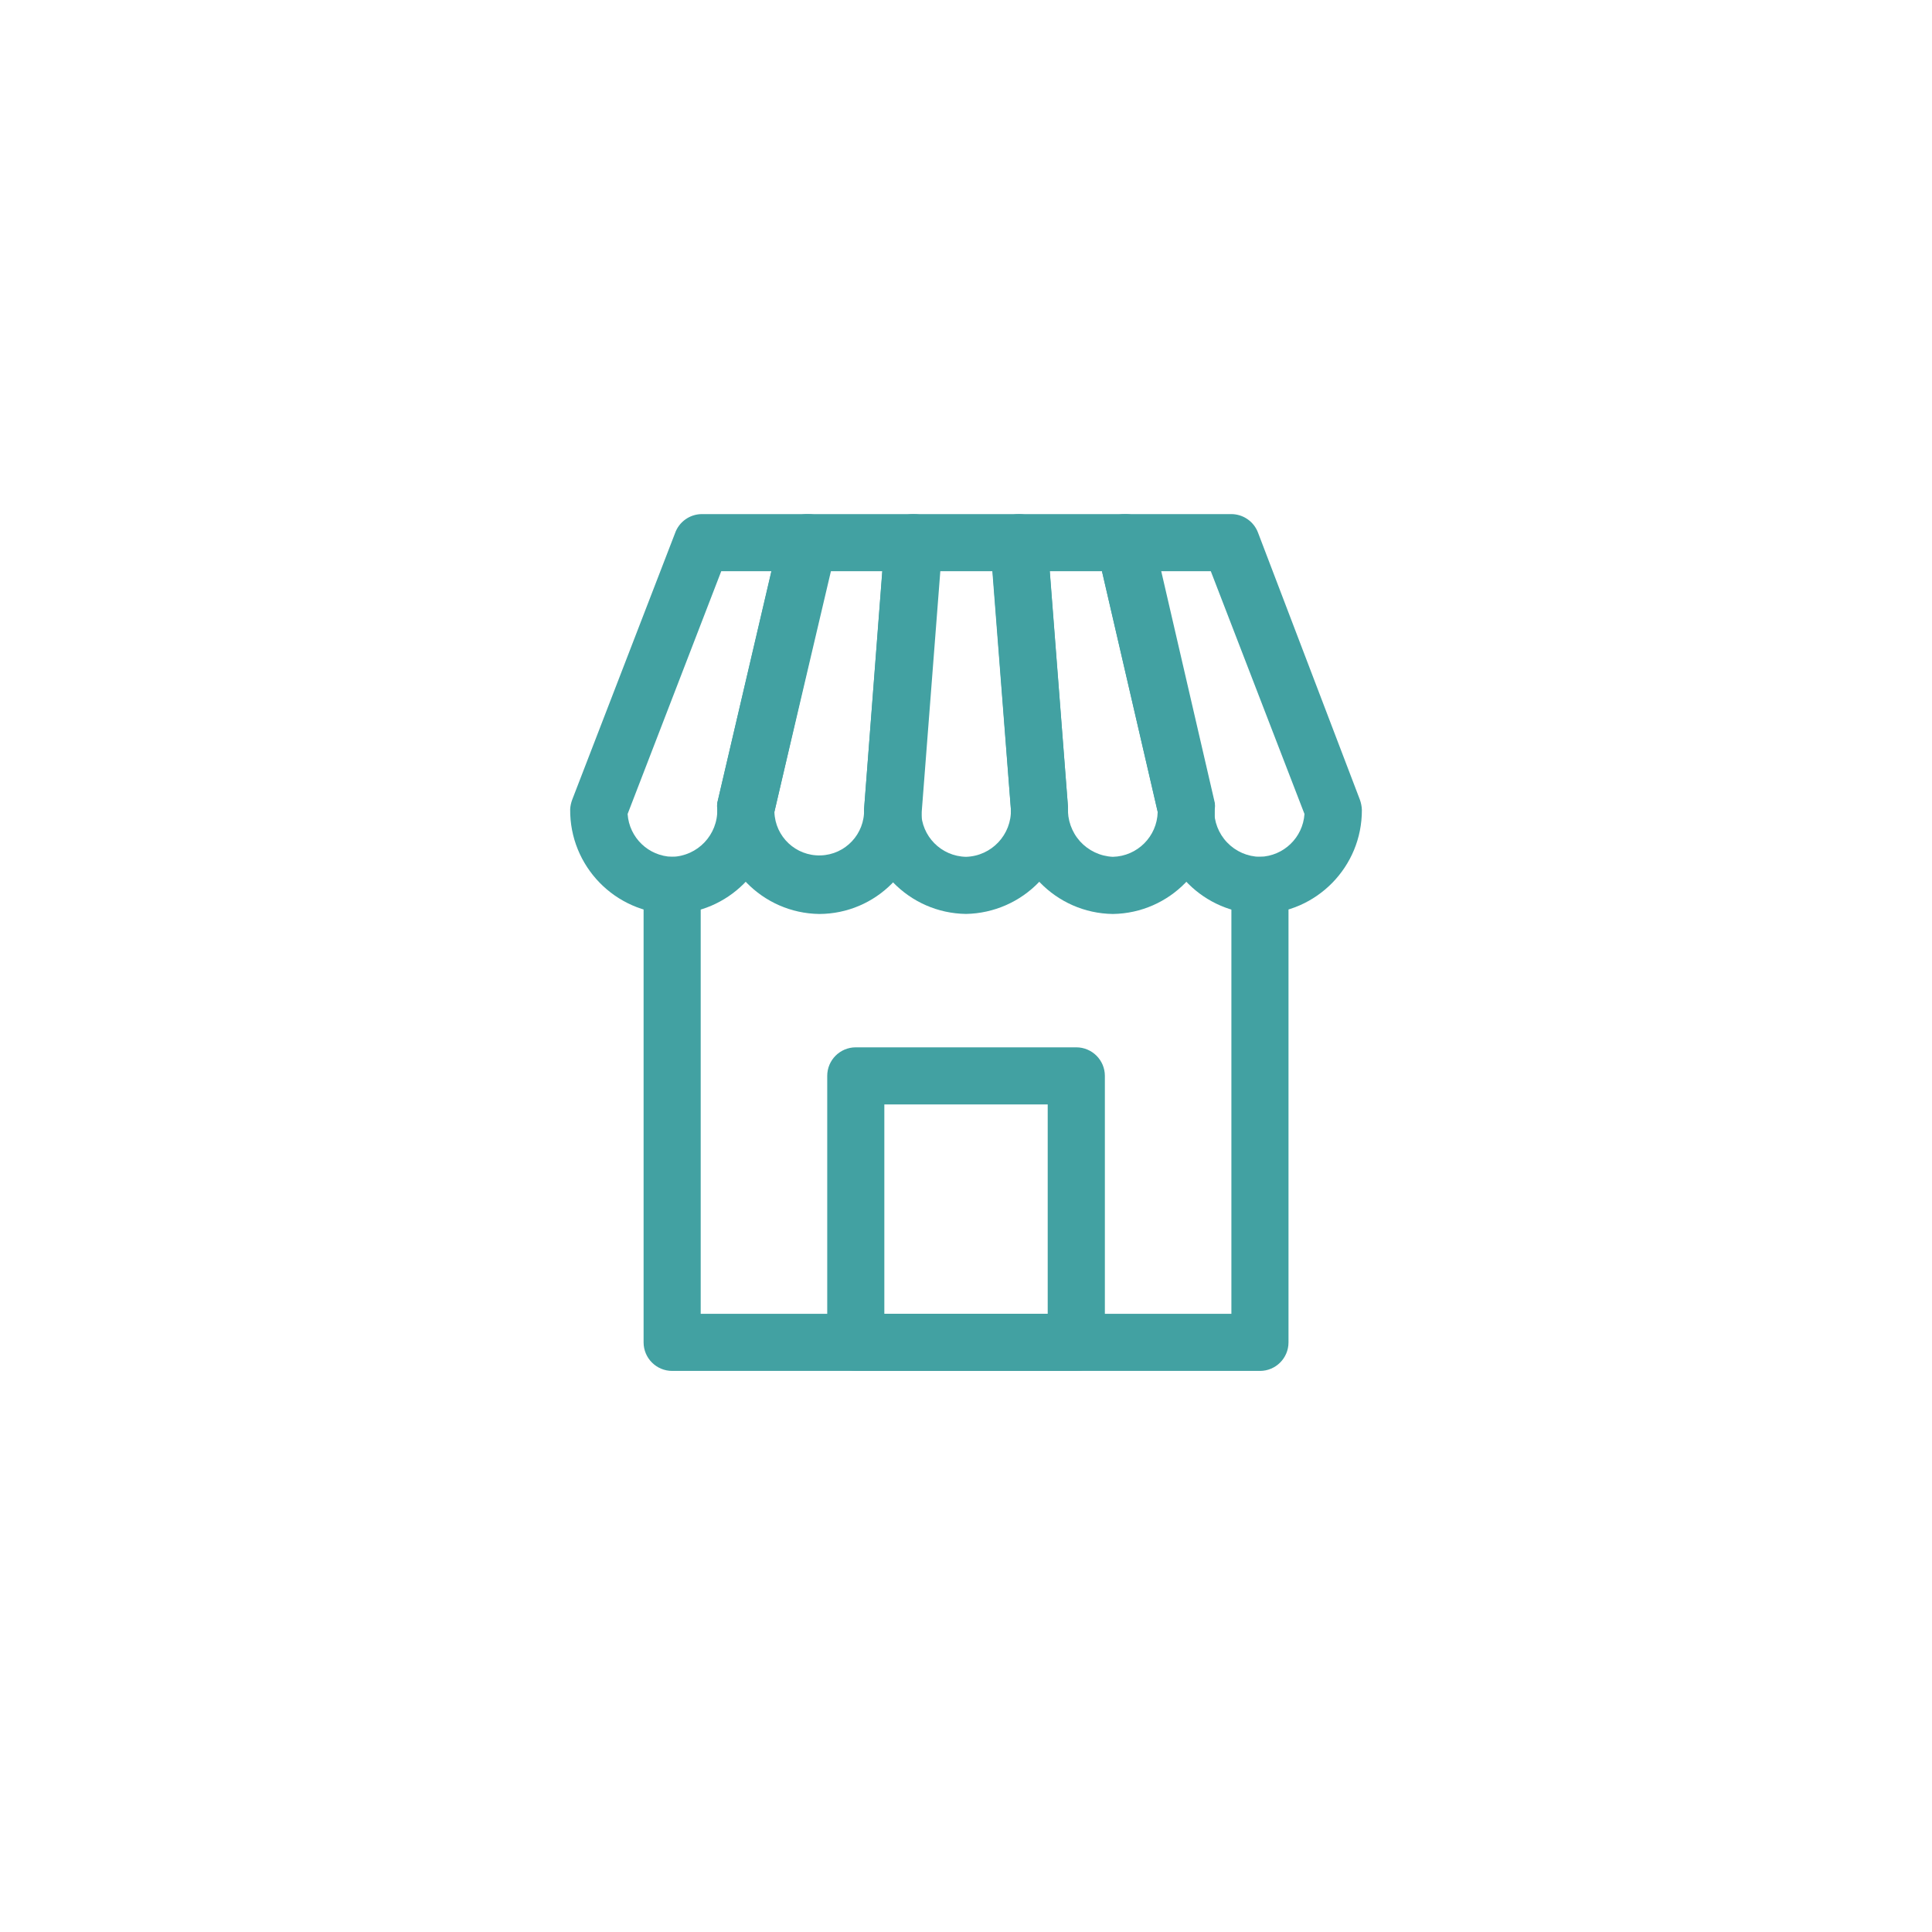 <svg width="41" height="41" viewBox="0 0 41 41" fill="none" xmlns="http://www.w3.org/2000/svg">
    <g clip-path="url(#clip0)">
        <path fill-rule="evenodd" clip-rule="evenodd" d="M14.264 19.396C13.054 19.376 12.087 18.382 12.1 17.171C12.104 17.103 12.119 17.035 12.143 16.971L14.325 11.316C14.409 11.076 14.634 10.914 14.888 10.91H17.137C17.325 10.905 17.505 10.988 17.624 11.134C17.742 11.28 17.786 11.473 17.743 11.656L16.428 17.25C16.402 18.431 15.445 19.38 14.264 19.396V19.396ZM13.319 17.274C13.353 17.776 13.762 18.169 14.264 18.183C14.807 18.167 15.235 17.715 15.222 17.171C15.216 17.127 15.216 17.082 15.222 17.038L16.373 12.122H15.306L13.319 17.274Z" fill="#42A1A2" />
        <path fill-rule="evenodd" clip-rule="evenodd" d="M17.386 19.396C16.174 19.379 15.205 18.383 15.222 17.171C15.216 17.127 15.216 17.082 15.222 17.038L16.543 11.377C16.609 11.097 16.862 10.902 17.149 10.91H19.392C19.56 10.911 19.72 10.981 19.834 11.104C19.951 11.228 20.01 11.395 19.998 11.565L19.561 17.22C19.558 18.42 18.586 19.392 17.386 19.396L17.386 19.396ZM16.434 17.232C16.451 17.758 16.89 18.17 17.416 18.153C17.941 18.137 18.354 17.697 18.337 17.171L18.725 12.122H17.616L16.434 17.232Z" fill="#42A1A2" />
        <path fill-rule="evenodd" clip-rule="evenodd" d="M20.501 19.395C19.289 19.379 18.32 18.383 18.337 17.171L18.773 11.468C18.799 11.152 19.063 10.909 19.38 10.91H21.622C21.939 10.909 22.203 11.152 22.228 11.468L22.665 17.129C22.681 17.717 22.462 18.287 22.055 18.713C21.649 19.139 21.089 19.384 20.501 19.395L20.501 19.395ZM19.937 12.122L19.549 17.22C19.552 17.746 19.975 18.173 20.501 18.183C21.043 18.167 21.47 17.713 21.453 17.171L21.065 12.122H19.937Z" fill="#42A1A2" />
        <path fill-rule="evenodd" clip-rule="evenodd" d="M23.616 19.396C22.404 19.379 21.435 18.383 21.452 17.171L21.016 11.565C21.003 11.395 21.063 11.228 21.18 11.104C21.294 10.981 21.454 10.911 21.622 10.91H23.864C24.152 10.902 24.405 11.097 24.471 11.377L25.78 17.038C25.786 17.082 25.786 17.127 25.78 17.171C25.797 18.383 24.828 19.379 23.616 19.396L23.616 19.396ZM22.276 12.122L22.664 17.129C22.65 17.395 22.742 17.656 22.92 17.855C23.099 18.052 23.349 18.171 23.616 18.183C24.136 18.171 24.555 17.752 24.568 17.232L23.386 12.122H22.276Z" fill="#42A1A2" />
        <path fill-rule="evenodd" clip-rule="evenodd" d="M26.737 19.396C25.556 19.38 24.6 18.431 24.574 17.25L23.277 11.656C23.233 11.473 23.277 11.28 23.396 11.134C23.515 10.988 23.695 10.905 23.883 10.91H26.131C26.381 10.911 26.605 11.065 26.695 11.298L28.859 16.971C28.884 17.041 28.899 17.115 28.901 17.189C28.905 18.393 27.941 19.376 26.737 19.396L26.737 19.396ZM24.628 12.122L25.768 17.038C25.774 17.082 25.774 17.127 25.768 17.171C25.761 17.434 25.86 17.689 26.042 17.879C26.224 18.069 26.474 18.179 26.737 18.183C27.24 18.169 27.649 17.776 27.683 17.274L25.695 12.122L24.628 12.122Z" fill="#42A1A2" />
        <path d="M26.738 29.093H14.264C13.93 29.093 13.658 28.822 13.658 28.487V18.789C13.658 18.454 13.93 18.183 14.264 18.183C14.599 18.183 14.87 18.454 14.87 18.789V27.881H26.132V18.789C26.132 18.454 26.403 18.183 26.738 18.183C27.073 18.183 27.344 18.454 27.344 18.789V28.487C27.344 28.822 27.073 29.093 26.738 29.093Z" fill="#42A1A2" />
        <path fill-rule="evenodd" clip-rule="evenodd" d="M22.84 29.093H18.161C17.826 29.093 17.555 28.822 17.555 28.487V22.832C17.555 22.497 17.826 22.226 18.161 22.226H22.84C23.175 22.226 23.447 22.497 23.447 22.832V28.487C23.447 28.822 23.175 29.093 22.84 29.093ZM18.767 27.881H22.234V23.438H18.767V27.881Z" fill="#42A1A2" />
    </g>
    <defs>
        <clipPath id="clip0">
            <rect width="16.801" height="18.183" fill="white" transform="translate(12.1 10.91)" />
        </clipPath>
    </defs>
</svg>
